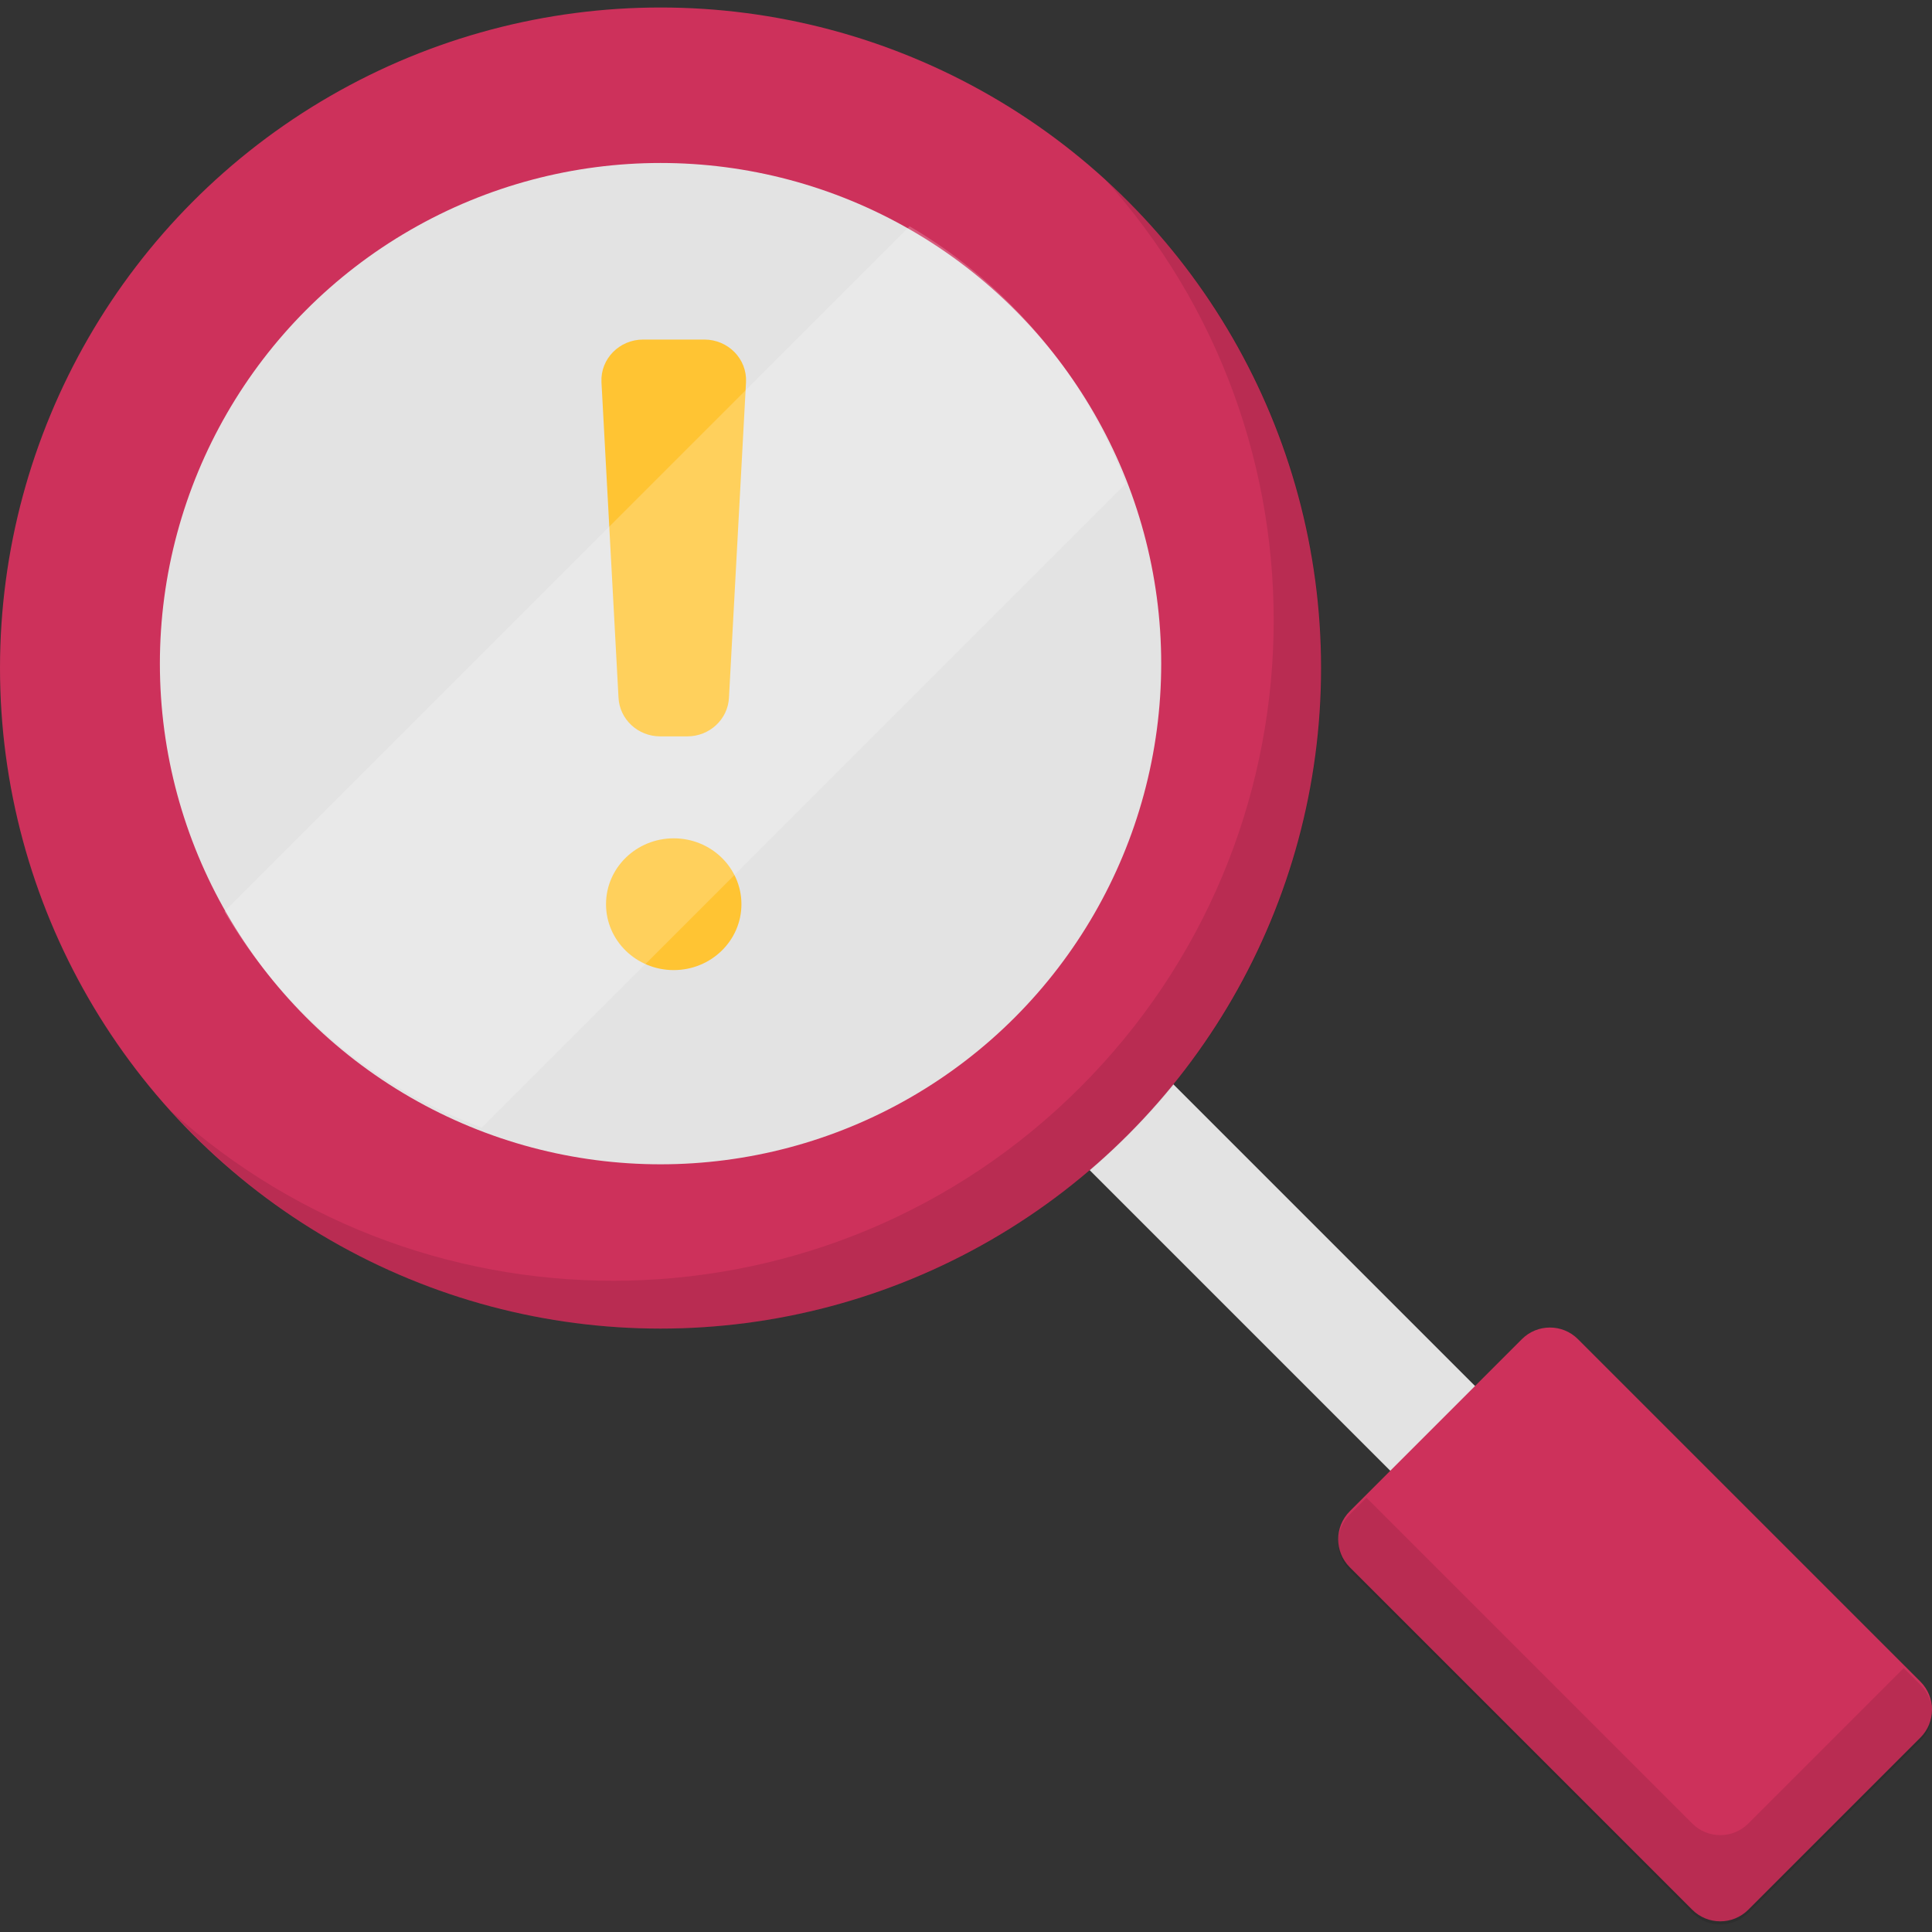 <?xml version="1.0" encoding="iso-8859-1"?>
<!-- Generator: Adobe Illustrator 19.0.0, SVG Export Plug-In . SVG Version: 6.00 Build 0)  -->
<svg version="1.1" id="Capa_1" xmlns="http://www.w3.org/2000/svg" xmlns:xlink="http://www.w3.org/1999/xlink" x="0px" y="0px"
	 viewBox="0 0 512.001 512.001" style="enable-background:new 0 0 512.001 512.001;" xml:space="preserve">
<rect x="0" y="0" width="512.001" height="512.001" fill="#333333" stroke="none"/>
<polygon style="fill:#E3E3E3;" points="278.936,300.264 375.588,396.916 398.05,374.453 304.423,280.827 "/>
<path style="fill:#CD315B;" d="M508.925,460.488l-45.613,45.613c-4.099,4.099-10.747,4.099-14.846,0l-90.758-90.758
	c-4.099-4.099-4.099-10.747,0-14.846l45.613-45.613c4.099-4.099,10.747-4.099,14.846,0l90.758,90.758
	C513.025,449.741,513.025,456.387,508.925,460.488z"/>
<path style="opacity:0.1;enable-background:new    ;" d="M504.509,442.061l-41.196,41.196c-4.099,4.099-10.747,4.099-14.846,0
	l-86.34-86.34l-4.416,4.417c-4.099,4.099-4.099,10.747,0,14.846l90.758,90.758c4.099,4.099,10.747,4.099,14.846,0l45.613-45.613
	c4.099-4.099,4.099-10.747,0-14.846L504.509,442.061z"/>
<circle style="fill:#CD315B;" cx="175.051" cy="177.038" r="175.051"/>
<path style="opacity:0.1;enable-background:new    ;" d="M298.947,53.266c-2.126-2.126-4.293-4.184-6.498-6.178
	c62.115,68.714,60.057,174.822-6.178,241.055c-66.235,66.235-172.341,68.293-241.055,6.178c1.994,2.205,4.052,4.372,6.178,6.497
	c68.361,68.361,179.194,68.361,247.553,0C367.307,232.459,367.307,121.626,298.947,53.266z"/>
<circle style="fill:#E3E3E3;" cx="175.051" cy="175.873" r="132.681"/>
<g>
	<path style="fill:#FFC433;" d="M182.129,195.147h-7.161c-5.915,0-10.785-4.527-11.055-10.277l-4.52-83.624
		c-0.289-6.135,4.745-11.262,11.055-11.262h16.201c6.311,0,11.344,5.127,11.055,11.262l-4.52,83.624
		C192.914,190.62,188.045,195.147,182.129,195.147z"/>
	<ellipse style="fill:#FFC433;" cx="178.546" cy="239.626" rx="17.941" ry="17.459"/>
</g>
<path style="opacity:0.2;fill:#FFFFFF;enable-background:new    ;" d="M267.801,80.667c-8.196-8.196-17.197-15.091-26.749-20.693
	L59.47,241.556c5.603,9.551,12.498,18.554,20.693,26.749c13.931,13.931,30.191,24.11,47.525,30.55l170.664-170.664
	C291.911,110.857,281.731,94.598,267.801,80.667z"/>
<g>
</g>
<g>
</g>
<g>
</g>
<g>
</g>
<g>
</g>
<g>
</g>
<g>
</g>
<g>
</g>
<g>
</g>
<g>
</g>
<g>
</g>
<g>
</g>
<g>
</g>
<g>
</g>
<g>
</g>
</svg>
